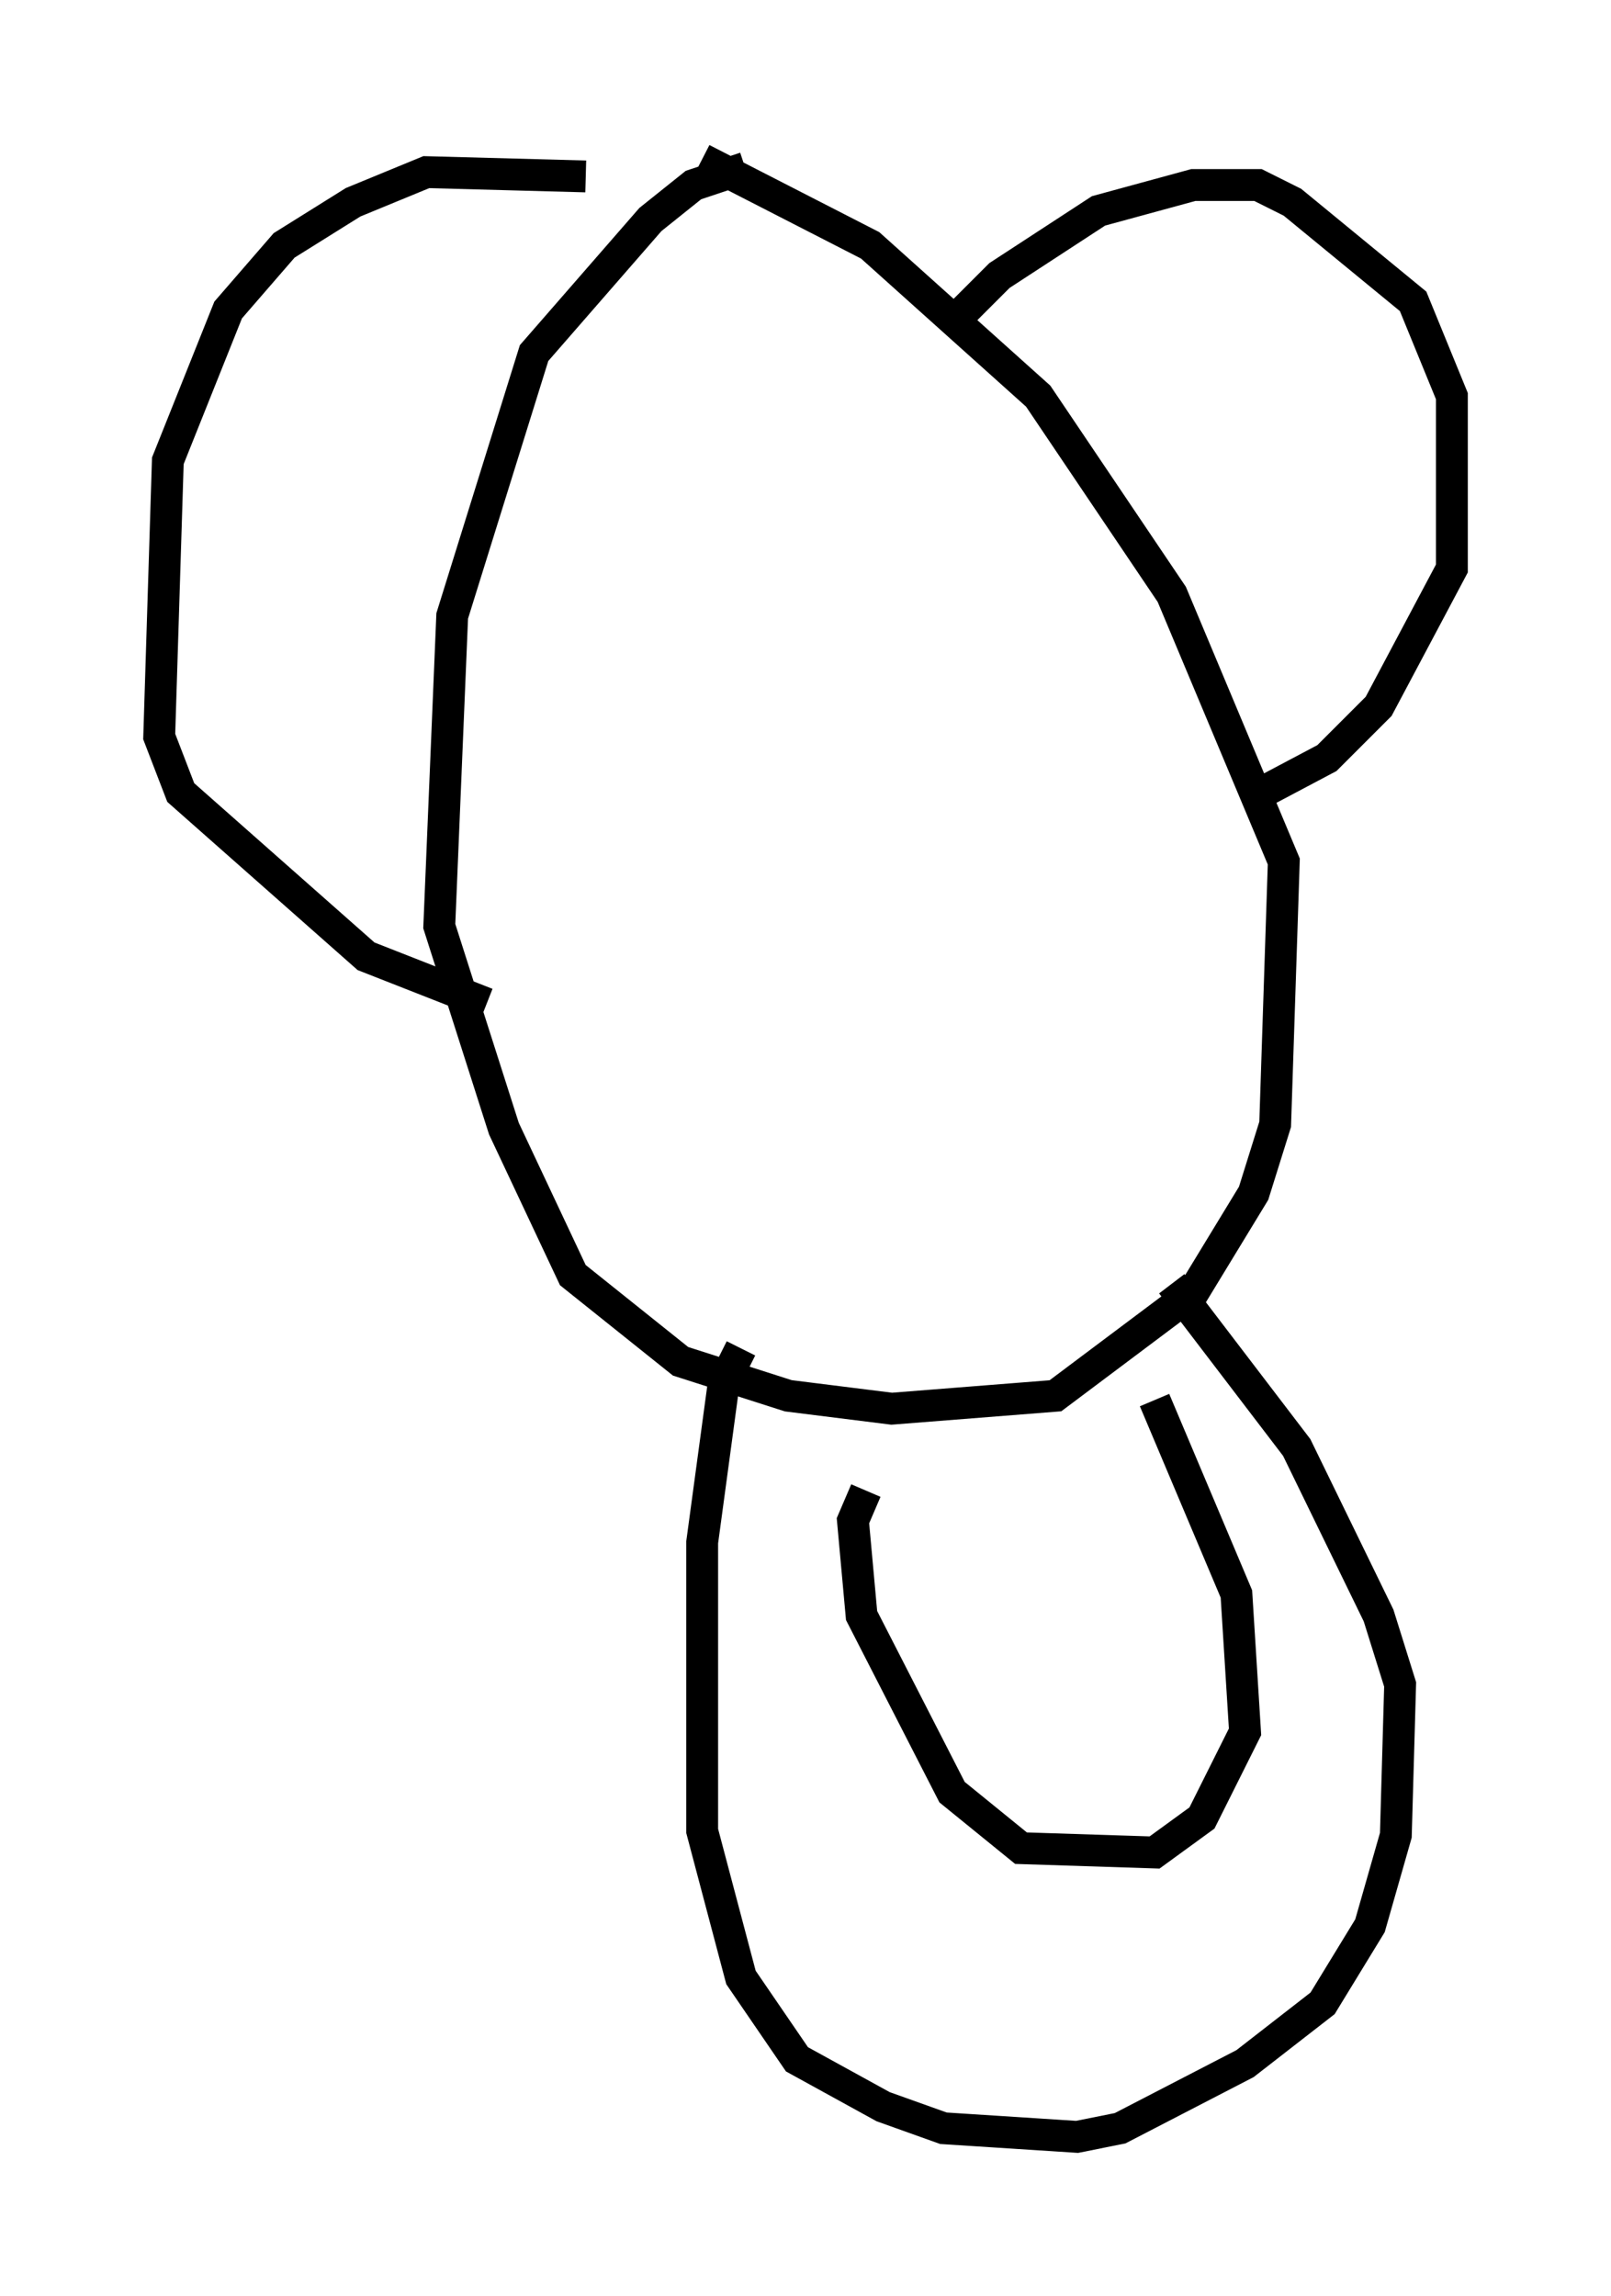 <?xml version="1.0" encoding="utf-8" ?>
<svg baseProfile="full" height="72.11" version="1.1" width="50.595" xmlns="http://www.w3.org/2000/svg" xmlns:ev="http://www.w3.org/2001/xml-events" xmlns:xlink="http://www.w3.org/1999/xlink"><defs /><rect fill="white" height="72.11" width="50.595" x="0" y="0" /><path d="M19.073, 5.947 m-0.677, -0.406 l-5.007, -0.135 -2.3, 0.947 l-2.165, 1.353 -1.759, 2.03 l-1.894, 4.736 -0.271, 8.66 l0.677, 1.759 5.819, 5.142 l3.789, 1.488 m8.119, -26.251 l-1.624, 0.541 -1.353, 1.083 l-3.654, 4.195 -2.571, 8.254 l-0.406, 9.743 2.03, 6.36 l2.165, 4.601 3.383, 2.706 l3.383, 1.083 3.248, 0.406 l5.142, -0.406 4.33, -3.248 l1.894, -3.112 0.677, -2.165 l0.271, -8.254 -3.518, -8.39 l-4.195, -6.225 -5.277, -4.736 l-5.277, -2.706 m7.713, 5.277 l1.624, -1.624 3.112, -2.03 l2.977, -0.812 2.03, 0.0 l1.083, 0.541 3.789, 3.112 l1.218, 2.977 0.0, 5.413 l-2.3, 4.33 -1.624, 1.624 l-2.3, 1.218 m-16.103, 17.321 l-0.541, 1.083 -0.677, 5.007 l0.0, 9.066 1.218, 4.601 l1.759, 2.571 2.706, 1.488 l1.894, 0.677 4.195, 0.271 l1.353, -0.271 3.924, -2.03 l2.436, -1.894 1.488, -2.436 l0.812, -2.842 0.135, -4.736 l-0.677, -2.165 -2.571, -5.277 l-3.924, -5.142 m-9.607, 6.495 l-0.406, 0.947 0.271, 2.977 l2.842, 5.548 2.165, 1.759 l4.195, 0.135 1.488, -1.083 l1.353, -2.706 -0.271, -4.33 l-2.571, -6.089 " fill="none" stroke="black" stroke-width="1" /></svg>